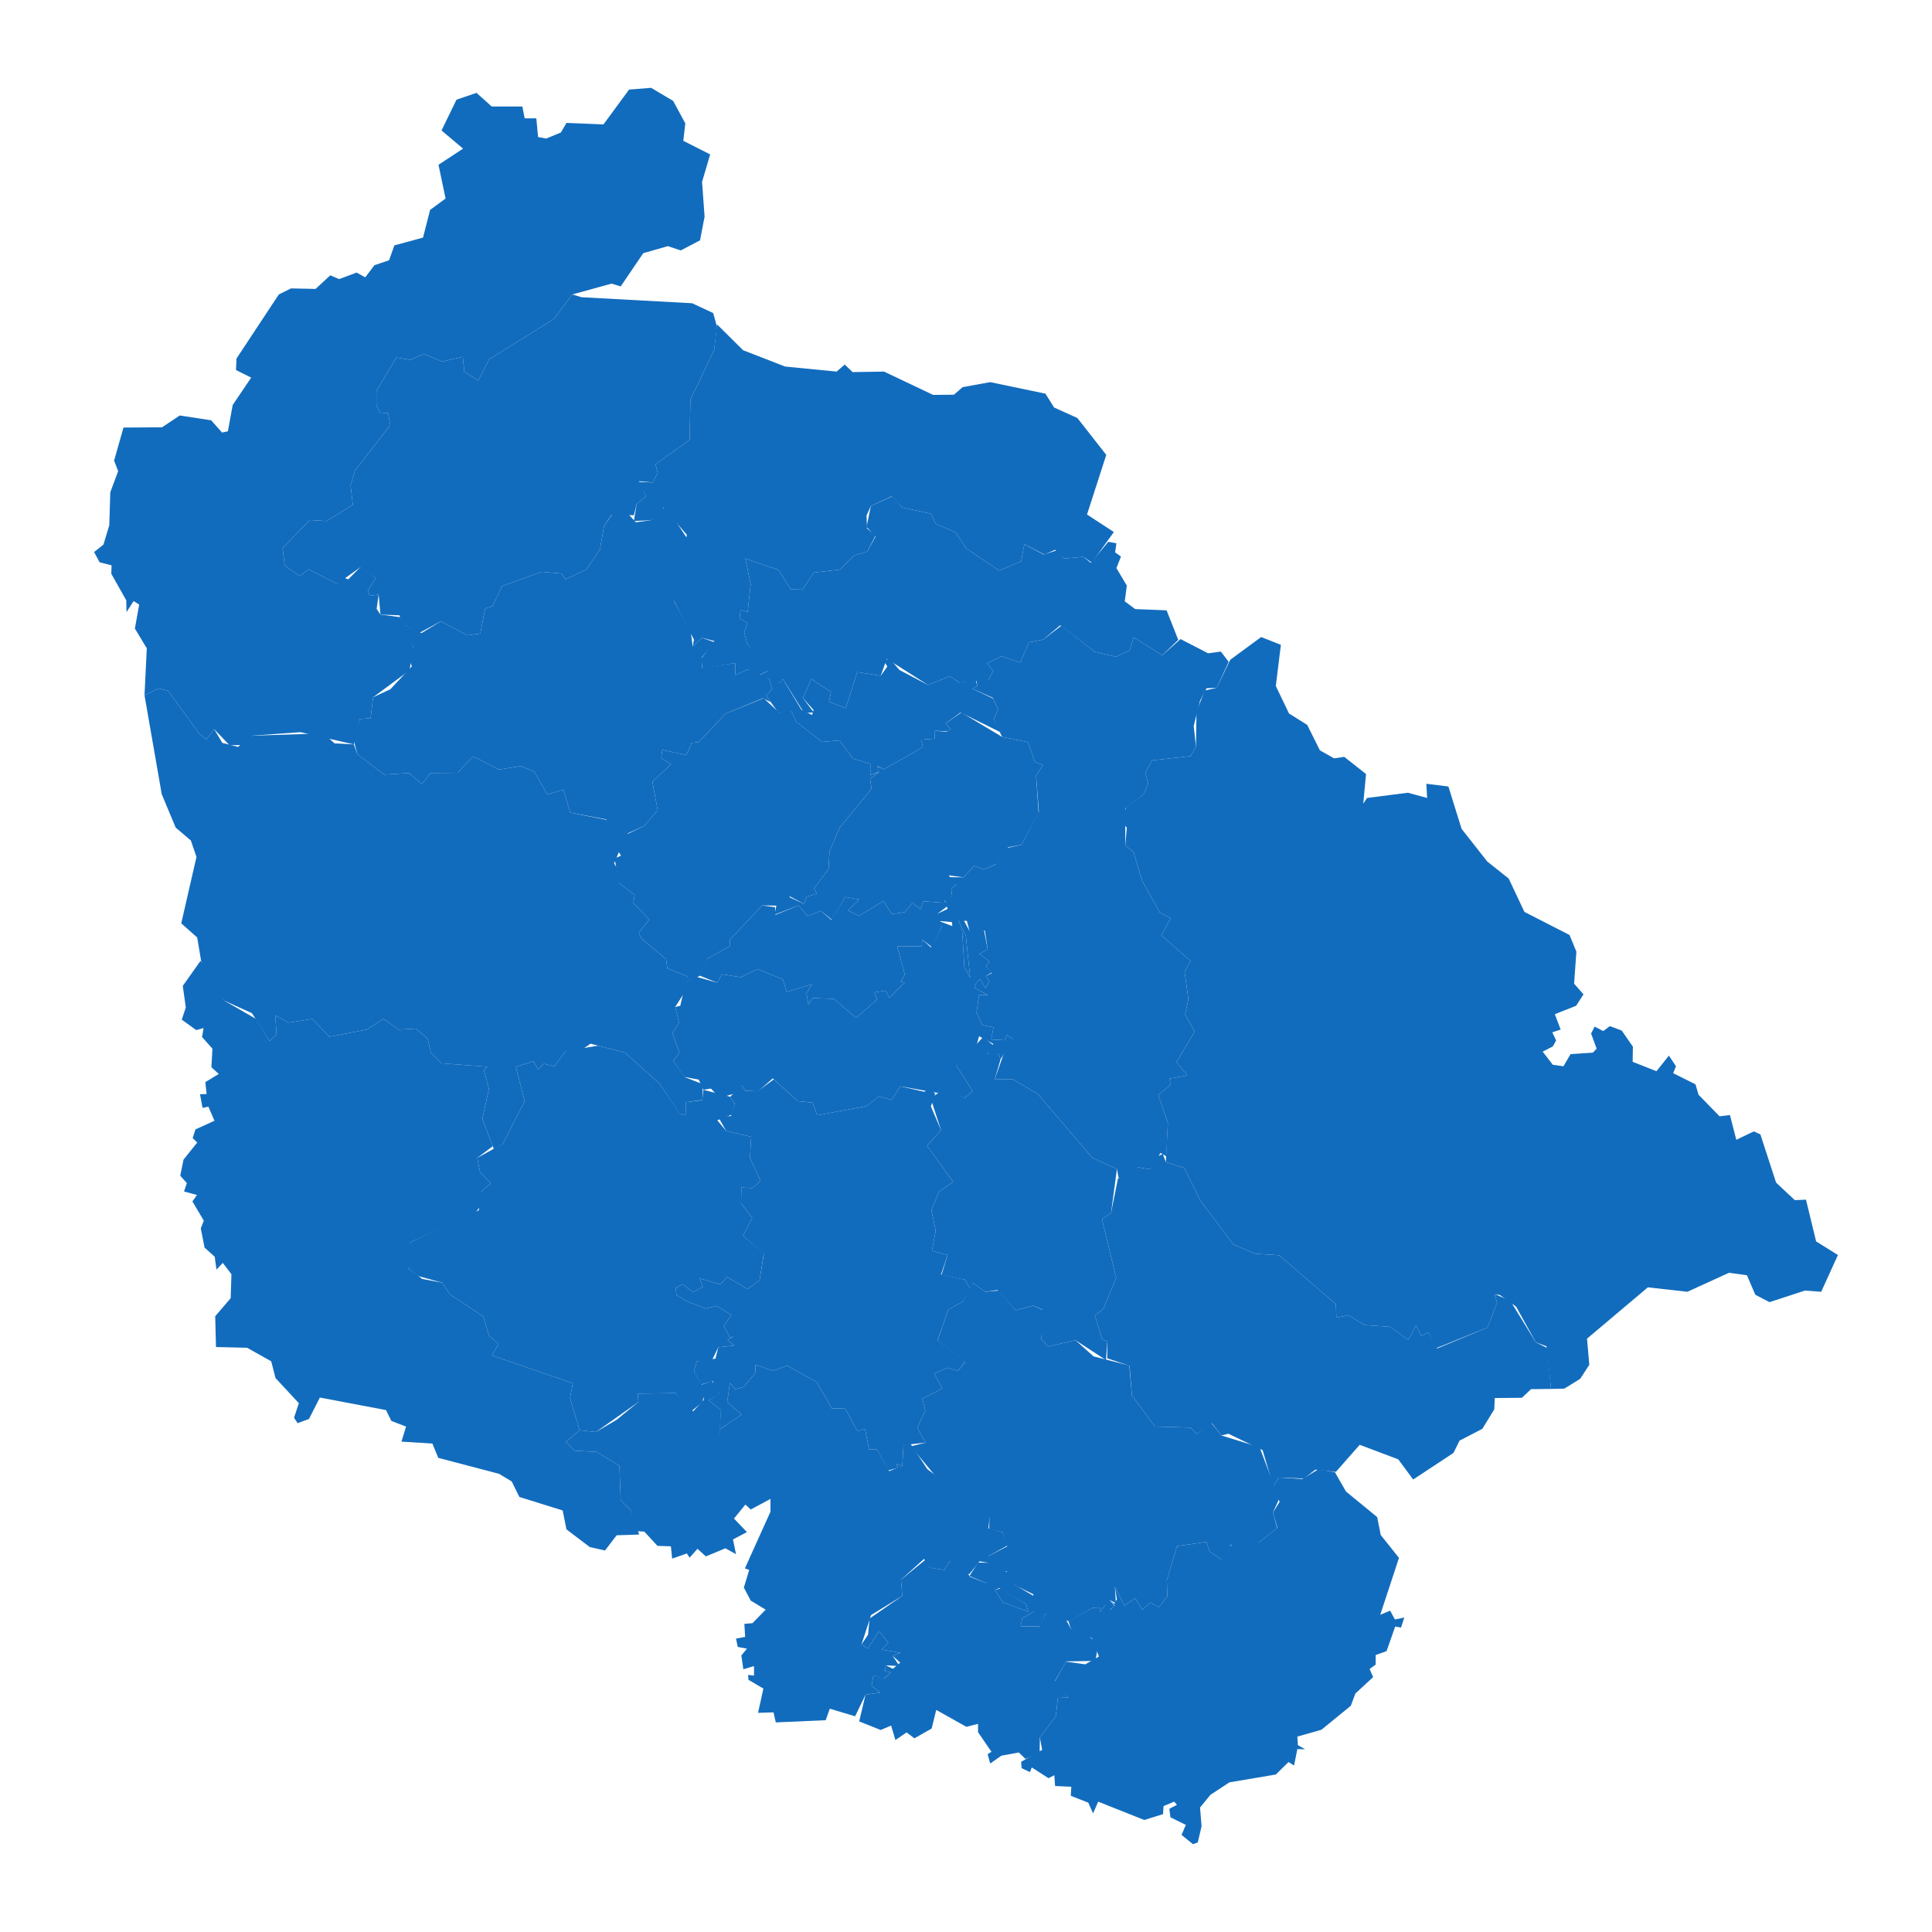 <svg xmlns="http://www.w3.org/2000/svg"  xmlns:xlink="http://www.w3.org/1999/xlink"  id="map" width="633" height="633"><defs><filter id="sofGlow" height="300%" width="300%" x="-75%" y="-75%"><feMorphology operator="dilate" radius="4" in="SourceAlpha" result="thicken"></feMorphology><feGaussianBlur in="thicken" stdDeviation="10" result="blurred"></feGaussianBlur><feFlood flood-color="rgb(0,186,255)" result="glowColor"></feFlood><feComposite in="glowColor" in2="blurred" operator="in" result="softGlow_colored"></feComposite><feMerge><feMergeNode in="softGlow_colored"></feMergeNode><feMergeNode in="SourceGraphic"></feMergeNode></feMerge></filter></defs><path d="M234.006,114.587L226.201,130.958L225.952,144.109L214.743,152.159L215.49,154.869L213.912,158.071L209.345,157.66L211.67,162.585L208.598,165.129L207.685,168.822L200.378,168.657L197.887,172.431L196.558,180.058L192.158,186.534L185.266,189.812L184.02,187.927L177.544,187.353L164.507,192.024L161.352,198.577L158.944,199.396L157.367,207.584L153.132,208.157L144.413,203.572L137.439,207.338L131.709,204.309L130.879,201.607L124.651,201.362L124.07,194.809L121.164,195.219L120.5,193.417L123.157,189.402L117.926,185.96L110.453,191.287L101.153,186.534L98.164,188.746L93.265,185.304L92.601,179.566L101.485,170.38L106.965,170.708L115.601,165.375L114.853,158.891L116.348,154.13L127.89,139.26L127.142,135.397L124.402,135.151L123.323,132.602L123.323,128.08L129.883,117.138L134.449,117.879L138.85,115.904L144.829,118.455L151.637,116.891L152.135,121.746L156.702,124.707L160.273,117.714L181.446,104.543L187.508,96.47L190.497,97.377L226.782,99.354L233.674,102.566L234.92,107.096Z" class="sc-kAyceB dIJauC Kupwara mapstate" fill="rgb(18, 108, 189)" stroke-width="0.9px" data-darkreader-inline-fill="" style="--darkreader-inline-fill: #0e5697;"></path><path d="M354.903,182.435L348.509,183.009L345.686,180.14L342.199,181.697L335.639,178.336L334.56,183.911L327.336,186.943L316.542,179.648L313.054,174.4L306.578,171.611L305,168.329L295.617,166.278L292.213,162.585L285.321,165.786L283.909,168.904L284.075,173.169L286.899,175.384L284.159,180.714L279.841,181.943L275.191,186.616L266.638,187.599L262.902,193.171L259.082,193.089L255.014,186.698L244.219,183.009L245.963,191.45L244.967,200.461L242.642,199.888L242.31,202.59L244.967,204.227L243.804,207.093L244.801,210.94L252.274,219.449L247.956,221.576L245.133,219.286L240.898,221.167L240.898,217.24L230.27,218.958L229.689,215.85L234.089,210.039L230.021,208.975L226.949,211.84L227.364,209.548L220.721,196.612L225.039,175.22L217.317,166.278L213.165,170.462L207.685,170.708L208.598,165.129L211.67,162.585L209.179,157.906L213.912,158.071L215.49,154.869L214.743,152.159L225.952,144.109L226.201,130.958L234.006,114.587L234.92,106.272L243.472,114.752L257.256,120.101L274.111,121.746L276.769,119.442L279.343,121.911L289.639,121.746L305.747,129.395L312.556,129.313L315.379,126.846L324.43,125.201L342.531,128.984L345.354,133.507L352.993,136.959L362.459,149.038L356.148,168.575L364.95,174.318L357.726,184.321Z" class="sc-kAyceB dIJauC Bandipora mapstate" fill="rgb(18, 108, 189)" stroke-width="0.9px" data-darkreader-inline-fill="" style="--darkreader-inline-fill: #0e5697;"></path><path d="M226.949,211.84L230.021,208.975L234.172,210.449L229.938,215.359L230.104,218.795L240.898,217.24L240.898,221.167L245.133,219.286L252.025,222.394L252.938,225.828L251.028,227.954L252.523,230.08L249.949,228.772L237.66,233.84L228.941,243.155L226.616,243.4L224.873,247.402L216.985,245.687L216.652,248.382L219.891,250.342L213.746,256.139L215.49,265.442L211.089,270.581L205.692,273.027L205.277,275.636L202.786,276.207L198.634,268.46L186.843,266.257L184.602,258.75L179.287,260.301L175.053,252.792L170.569,250.995L163.511,252.138L155.042,247.811L149.894,253.2L141.092,253.281L138.269,256.873L133.951,253.281L125.897,253.771L117.095,247.157L115.85,242.42L117.926,235.556L121.413,235.311L122.243,228.445L127.89,225.828L134.948,218.304L133.951,215.931L135.363,211.922L131.709,204.309L138.103,207.42L144.413,203.572L153.132,208.157L157.367,207.584L158.944,199.396L161.352,198.577L164.507,192.024L177.544,187.353L184.02,187.927L185.266,189.812L192.158,186.534L196.558,180.058L197.887,172.431L200.627,168.411L205.526,168.083L208.349,171.119L213.165,170.462L216.32,166.114L219.392,167.181L221.219,170.462L225.62,177.188L220.887,197.021L226.367,207.175Z" class="sc-kAyceB dIJauC Baramulla mapstate" fill="rgb(18, 108, 189)" stroke-width="0.9px" data-darkreader-inline-fill="" style="--darkreader-inline-fill: #0e5697;"></path><path d="M295.617,166.278L305,168.329L306.578,171.611L313.054,174.4L316.542,179.648L327.336,186.943L334.56,183.911L335.639,178.336L341.95,181.697L346.267,180.304L348.509,183.009L354.903,182.435L357.394,184.403L363.123,177.516L365.78,178.008L365.365,180.96L367.275,182.353L365.78,186.124L369.185,191.86L368.52,197.021L371.925,199.56L382.221,199.969L386.04,209.63L380.809,214.704L371.427,208.812L370.098,213.067L365.614,215.195L358.722,213.558L347.347,204.882L341.784,209.548L337.134,210.449L334.311,217.077L328.166,215.031L323.35,217.322L325.426,219.776L323.848,222.803L314.383,223.62L311.144,221.576L304.087,224.438L290.552,215.85L288.559,221.412L280.837,220.185L277.101,232.042L271.62,229.916L272.285,226.728L265.808,222.476L263.068,228.69L266.638,233.431L263.483,233.595L256.508,222.476L255.595,223.866L253.934,222.394L244.801,210.94L243.804,207.093L244.967,204.227L242.31,202.59L242.642,199.888L244.967,200.461L245.963,191.45L244.219,183.009L255.014,186.698L259.082,193.089L262.902,193.171L266.638,187.599L275.191,186.616L279.841,181.943L284.159,180.714L286.899,175.712L283.909,172.677L285.321,165.786L292.379,162.585Z" class="sc-kAyceB dIJauC Ganderbal mapstate" fill="rgb(18, 108, 189)" stroke-width="0.9px" data-darkreader-inline-fill="" style="--darkreader-inline-fill: #0e5697;"></path><path d="M358.722,213.558L365.614,215.195L370.098,213.067L371.427,208.812L380.809,214.704L386.788,209.385L395.838,214.049L399.99,213.477L402.564,216.831L398.662,225.338L395.34,225.501L393.181,229.589L391.105,237.844L391.853,244.625L390.109,247.729L377.488,249.117L375.246,253.118L376.159,256.71L374.665,260.301L368.686,264.789L368.686,277.022L371.344,279.061L374.25,288.677L379.979,298.94L383.549,300.894L380.477,306.429L390.109,314.892L388.116,318.308L389.362,327.415L388.282,332.373L391.438,337.98L385.459,347.97L389.03,352.354L383.217,353.409L383.466,355.439L379.481,358.766L382.636,367.852L382.138,378.879L380.228,377.744L376.824,383.093L372.921,382.445L368.936,385.686L366.528,386.01L365.946,383.012L357.892,379.365L340.04,358.441L331.737,353.572L325.924,353.572L330.574,340.417L331.903,340.417L329.827,339.117L329.246,340.823L324.762,340.58L325.509,336.599L321.856,335.868L319.946,331.723L320.776,326.033L323.682,326.033L319.282,323.675L319.78,322.212L321.108,320.748L322.852,323.675L324.181,321.643L323.018,319.854L325.011,318.796L323.018,316.681L324.181,314.973L320.859,312.532L323.599,311.068L322.686,304.883L317.621,304.964L316.791,301.708L314.051,301.708L316.458,306.755L317.87,320.341L315.96,316.763L315.213,304.639L312.058,303.906L311.892,302.115L307.076,301.708L307.159,299.347L310.48,297.8L309.567,294.787L311.975,293.646L311.643,291.203L313.386,289.818L309.982,287.373L315.711,287.455L319.116,283.707L322.52,284.847L326.173,283.218L329.91,277.838L334.726,276.778L340.372,265.849L339.459,254.098L341.701,250.669L339.044,249.607L336.802,243.155L328.332,241.44L325.592,235.72L327.004,232.451L325.26,228.608L318.617,225.665L320.195,224.765L319.863,222.312L323.848,222.803L325.426,219.776L323.35,217.322L328.166,215.031L334.311,217.077L337.134,210.449L341.784,209.548L347.679,205.046Z" class="sc-kAyceB dIJauC Anantnag mapstate" fill="rgb(18, 108, 189)" stroke-width="0.9px" data-darkreader-inline-fill="" style="--darkreader-inline-fill: #0e5697;"></path><path d="M508.182,455.066L506.688,441.099L503.2,439.806L496.724,428.09L491.41,424.291L489.666,424.048L490.496,426.797L487.341,434.959L470.485,441.745L467.911,436.494L465.669,437.787L463.926,434.232L461.435,438.999L455.456,434.717L447.07,434.151L441.839,430.919L437.853,431.727L437.687,427.282L419.088,411.27L411.366,410.785L404.059,407.71L393.347,393.462L388.033,382.688L381.972,380.743L382.636,367.852L379.481,358.766L383.466,355.439L383.217,353.409L389.03,352.354L385.459,347.97L391.438,337.98L388.282,332.373L389.362,327.415L388.116,318.308L390.109,314.892L380.477,306.429L383.549,300.894L379.979,298.94L374.25,288.677L371.344,279.061L368.686,277.022L369.185,271.151L367.939,269.847L368.853,264.463L374.665,260.301L376.159,256.71L375.246,253.118L377.488,249.117L390.109,247.729L391.853,244.625L392.019,233.104L394.759,226.237L398.662,225.338L403.062,216.177L413.192,208.73L419.669,211.267L418.008,224.765L422.326,233.758L428.304,237.518L432.456,245.851L437.106,248.464L440.427,247.974L447.568,253.608L446.655,263.32L447.9,261.444L461.269,259.73L467.579,261.444L467.33,256.792L474.554,257.689L478.872,271.559L487.258,282.24L494.316,287.862L499.464,298.777L514.244,306.348L516.486,311.8L515.739,322.293L518.811,325.789L516.403,329.529L509.428,332.292L511.338,337.33L508.598,338.224L509.843,340.905L508.764,342.854L505.442,344.56L508.764,348.863L512.251,349.35L514.576,345.372L521.883,344.884L523.129,343.585L521.302,338.63L522.464,336.355L525.287,337.818L527.446,336.193L531.349,337.655L535.002,342.935L534.919,347.889L542.724,350.974L546.793,345.859L549.118,349.35L548.205,351.624L555.512,355.276L556.508,358.685L563.4,365.743L566.804,365.338L568.88,373.447L574.609,370.69L576.768,371.663L581.916,387.468L588.061,393.219L591.714,393.057L595.035,406.739L602.176,411.189L596.696,423.24L591.382,422.836L579.757,426.635L575.107,424.21L572.367,417.822L566.472,417.013L552.854,423.24L539.901,421.785L519.973,438.595L520.721,447.155L517.731,451.757L512.5,454.985Z" class="sc-kAyceB dIJauC Kishtwar mapstate" fill="rgb(18, 108, 189)" stroke-width="0.9px" data-darkreader-inline-fill="" style="--darkreader-inline-fill: #0e5697;"></path><path d="M304.087,224.438L311.144,221.576L314.383,223.62L319.697,222.884L320.195,224.765L318.617,225.665L325.343,228.854L327.004,232.451L325.592,235.72L327.917,239.969L314.715,233.431L309.816,237.027L311.393,238.825L310.397,239.642L306.328,239.397L306.245,242.011L301.762,242.338L302.343,244.544L300.599,245.851L289.556,252.057L287.397,250.995L287.978,252.873L285.155,253.935L285.155,250.26L279.509,248.546L275.025,242.583L269.379,243.073L260.909,236.537L259.249,232.941L258.003,234.412L254.848,233.268L251.028,227.954L252.938,225.828L252.025,222.394L248.454,221.412L252.274,219.449L255.512,223.866L256.508,222.476L262.57,232.532L266.057,234.249L266.555,232.614L263.068,228.69L265.808,222.476L272.285,226.728L271.62,229.916L277.101,232.042L280.837,220.185L288.559,221.412L290.718,218.386L289.473,216.34L291.548,215.85L294.704,219.531Z" class="sc-kAyceB dIJauC Srinagar mapstate" fill="rgb(18, 108, 189)" stroke-width="0.9px" data-darkreader-inline-fill="" style="--darkreader-inline-fill: #0e5697;"></path><path d="M259.249,232.941L260.909,236.537L269.379,243.073L275.025,242.583L279.509,248.546L285.155,250.26L285.155,253.935L287.729,253.037L285.072,255.241L285.57,258.424L275.108,271.151L271.787,278.979L271.454,284.766L266.722,291.04L267.635,292.832L264.231,293.809L263.483,296.171L258.833,293.728L255.512,296.741L249.7,296.66L239.154,307.894L239.071,310.01L231.598,314.241L229.19,319.772L224.624,321.968L225.205,319.935L218.645,317.251L218.23,314.241L209.927,307.325L209.345,305.453L212.75,301.301L207.519,295.845L207.934,293.239L202.786,289.247L201.374,281.261L203.45,280.365L202.454,278.653L205.36,273.353L211.089,270.581L215.49,265.442L213.746,256.139L219.891,250.342L216.652,248.382L216.985,245.687L224.873,247.402L226.616,243.4L228.941,243.155L237.66,233.84L250.198,228.772L255.346,233.513Z" class="sc-kAyceB dIJauC Budgam mapstate" fill="rgb(18, 108, 189)" stroke-width="0.9px" data-darkreader-inline-fill="" style="--darkreader-inline-fill: #0e5697;"></path><path d="M328.332,241.44L336.802,243.155L339.044,249.607L341.701,250.669L339.459,254.098L340.289,266.257L334.726,276.778L330.325,277.593L326.422,283.055L322.52,284.847L319.116,283.707L315.711,287.455L310.812,286.803L313.386,289.818L311.643,291.203L311.975,293.646L308.57,295.764L302.426,295.275L301.679,297.963L298.938,295.845L296.447,298.858L292.13,299.51L289.473,295.194L281.418,300.08L277.848,298.288L281.501,294.705L276.935,293.891L272.534,301.301L268.963,298.451L264.646,300.161L261.656,296.66L253.768,299.673L254.433,296.415L258.501,293.891L263.483,296.171L264.231,293.809L267.635,292.832L266.722,291.04L271.454,284.766L271.787,278.979L275.108,271.151L285.57,258.424L285.072,255.241L287.978,252.873L287.314,251.077L289.556,252.057L300.599,245.851L302.343,244.544L301.762,242.338L306.245,242.011L306.328,239.397L310.148,239.806L311.393,238.825L309.816,237.027L314.964,233.431Z" class="sc-kAyceB dIJauC Pulwama mapstate" fill="rgb(18, 108, 189)" stroke-width="0.9px" data-darkreader-inline-fill="" style="--darkreader-inline-fill: #0e5697;"></path><path d="M70.182,238.907L72.839,243.4L77.987,244.707L82.637,241.031L105.969,240.296L109.622,243.563L115.933,243.89L117.095,247.157L125.897,253.771L133.951,253.281L138.269,256.873L141.092,253.281L149.894,253.2L155.042,247.811L163.511,252.138L170.569,250.995L175.053,252.792L179.287,260.301L184.602,258.75L186.843,266.257L198.8,268.623L204.031,276.207L201.208,282.892L203.284,286.233L202.786,289.247L207.934,293.239L207.519,295.845L212.75,301.301L209.345,305.453L209.927,307.325L218.23,314.241L218.645,317.251L225.205,319.935L225.122,323.838L221.219,329.935L222.465,335.055L220.306,338.468L222.631,344.966L220.555,347.564L224.374,352.922L230.187,355.195L230.187,360.389L224.707,361.119L224.624,365.419L222.631,364.851L216.154,355.114L204.779,344.884L193.486,341.961L189.667,344.56L185.349,344.316L181.612,349.35L178.125,348.539L176.298,350.406L174.804,347.727L168.991,349.513L171.897,360.794L164.757,374.745L161.85,376.609L158.031,366.635L160.19,356.818L158.529,350.487L159.692,349.513L144.579,348.376L141.175,344.884L140.096,340.255L136.193,337.005L130.63,337.33L125.648,333.836L120.168,337.33L107.962,339.686L102.315,333.836L94.51,335.055L90.193,332.699L90.608,338.955L88.366,341.067L82.554,331.967L73.42,327.822L69.932,323.188L66.362,317.658L64.618,307.162L59.387,302.522L64.369,280.772L62.542,275.392L57.56,271.151L52.994,260.219L47.347,227.791L51.831,225.583L55.069,226.319L65.366,240.459L67.608,242.256Z" class="sc-kAyceB dIJauC Punch mapstate" fill="rgb(18, 108, 189)" stroke-width="0.9px" data-darkreader-inline-fill="" style="--darkreader-inline-fill: #0e5697;"></path><path d="M276.935,293.891L281.501,294.705L277.848,298.288L281.418,300.08L289.473,295.194L292.13,299.51L296.447,298.858L298.938,295.845L301.679,297.963L302.426,295.275L308.57,295.764L308.736,294.216L310.646,296.741L307.159,299.347L308.57,303.662L305.249,310.254L302.177,307.813L302.011,310.01L293.956,310.091L296.447,319.284L295.119,321.643L296.447,321.887L291.382,326.928L290.22,324.57L286.483,325.139L287.397,327.415L280.505,333.511L273.198,327.253L266.306,327.009L264.895,329.204L264.231,325.383L266.057,322.456L257.754,324.976L256.508,320.911L248.288,317.495L242.725,320.179L236.497,319.203L235.003,321.968L229.107,319.61L231.432,314.322L239.071,310.01L239.154,307.894L249.7,296.66L253.934,297.23L254.017,299.754L261.656,296.66L264.646,300.161L268.963,298.451L272.368,301.382Z" class="sc-kAyceB dIJauC Shopiyan mapstate" fill="rgb(18, 108, 189)" stroke-width="0.9px" data-darkreader-inline-fill="" style="--darkreader-inline-fill: #0e5697;"></path><path d="M317.621,304.964L322.188,303.662L323.599,311.068L320.859,312.532L324.181,314.973L323.018,316.681L325.011,318.552L323.018,319.854L324.181,321.643L322.852,323.675L321.108,320.748L319.78,322.212L319.282,323.675L323.682,326.033L320.776,326.033L319.946,331.723L321.856,335.868L325.509,336.599L324.762,340.58L329.246,340.823L329.827,339.117L331.903,340.417L327.834,347.077L327.17,345.29L324.015,345.778L323.184,343.91L325.509,342.042L320.776,339.524L319.531,344.072L313.386,349.269L318.7,357.468L316.126,359.659L295.036,355.926L292.047,360.389L288.061,359.172L283.826,362.417L267.718,365.419L266.306,361.281L261.407,360.794L253.187,353.328L248.371,357.549L244.219,357.386L243.057,355.601L241.396,358.117L235.75,359.659L232.927,356.656L230.436,357.062L228.941,353.734L224.208,352.841L220.555,347.564L222.631,344.966L220.306,338.468L222.465,335.055L221.219,329.935L222.88,329.529L224.624,321.968L228.111,320.016L235.003,321.968L236.497,319.203L242.725,320.179L248.288,317.495L256.508,320.911L257.754,324.976L266.057,322.456L264.231,325.383L264.895,329.204L266.306,327.009L273.198,327.253L280.505,333.511L287.397,327.415L286.483,325.139L290.22,324.57L291.382,326.928L296.447,321.887L295.119,321.643L296.447,319.284L293.956,310.091L302.011,310.01L302.177,307.813L305,310.417L308.57,303.662L307.491,301.708L315.213,304.639L315.96,316.763L317.87,320.341L316.458,306.755L314.051,301.708L315.545,301.138Z" class="sc-kAyceB dIJauC Kulgam mapstate" fill="rgb(18, 108, 189)" stroke-width="0.9px" data-darkreader-inline-fill="" style="--darkreader-inline-fill: #0e5697;"></path><path d="M204.779,344.884L216.154,355.114L222.714,364.851L224.624,365.419L224.707,361.119L230.104,360.47L230.436,357.062L239.237,359.334L240.732,361.606L239.819,365.175L235.003,367.041L237.909,370.528L246.129,372.474L245.714,379.365L249.201,386.901L246.544,389.25L242.891,389.088L242.808,394.272L246.461,398.968L243.472,404.878L250.281,410.623L248.869,419.44L244.967,422.351L238.241,418.388L235.999,420.814L229.273,418.874L230.27,421.623L226.949,423.402L223.71,420.733L221.385,421.946L221.634,424.291L225.371,426.474L231.183,428.737L234.754,427.848L239.653,430.838L237.162,434.394L239.154,438.352L240.4,437.787L238.407,439.079L240.566,440.856L235.335,441.422L233.176,445.863L228.277,446.025L227.364,449.335L231.017,455.469L230.104,459.423L226.284,462.57L221.302,456.438L208.93,456.599L209.179,459.343L195.23,469.183L189.916,468.619L186.76,458.132L187.674,453.21L161.186,444.087L163.345,440.372L160.19,437.625L158.363,431.323L147.569,424.21L144.829,420.248L136.94,418.065L133.785,415.558L133.204,411.432L134.449,406.982L156.868,396.539L157.865,390.223L160.854,387.711L157.284,384.065L156.37,379.365L164.757,374.745L171.897,360.794L168.991,349.513L174.804,347.727L176.298,350.406L178.125,348.539L181.612,349.35L185.349,344.316L195.977,342.61Z" class="sc-kAyceB dIJauC Rajouri mapstate" fill="rgb(18, 108, 189)" stroke-width="0.9px" data-darkreader-inline-fill="" style="--darkreader-inline-fill: #0e5697;"></path><path d="M327.17,345.29L327.834,347.077L325.924,353.572L331.737,353.572L340.04,358.441L357.892,379.365L365.946,383.012L364.037,397.349L361.047,399.454L365.697,418.631L361.463,428.899L358.722,431L361.047,438.675L362.791,439.564L362.376,445.621L352.329,439.079L343.444,441.179L341.202,438.837L341.452,429.06L338.545,427.767L332.733,429.303L326.838,422.674L322.769,423.24L318.617,420.248L317.87,422.189L316.126,419.278L308.487,417.741L310.48,411.189L305.332,409.814L306.578,403.259L305.166,396.459L307.657,390.466L312.307,387.225L303.754,375.393L308.321,370.285L304.917,359.821L308.072,357.63L316.126,359.659L318.7,357.468L313.386,349.269L322.105,339.767L325.675,342.692L323.516,345.209Z" class="sc-kAyceB dIJauC Ramban mapstate" fill="rgb(18, 108, 189)" stroke-width="0.9px" data-darkreader-inline-fill="" style="--darkreader-inline-fill: #0e5697;"></path><path d="M261.407,360.794L266.306,361.281L267.718,365.419L283.826,362.417L288.061,359.172L292.047,360.389L295.036,355.926L302.841,357.711L304.502,356.413L306.411,358.36L305,362.498L308.321,370.285L303.754,375.393L312.307,387.225L307.657,390.466L305.166,396.459L306.578,403.259L305.332,409.814L310.48,411.189L308.321,417.58L316.126,419.278L317.87,422.189L315.296,426.554L310.729,429.06L307.159,439.16L316.292,446.025L313.884,449.174L310.397,448.124L306.079,450.062L308.736,454.905L302.177,458.294L303.173,462.086L300.516,467.893L303.339,472.651L296.032,473.457L295.617,480.469L293.624,479.502L294.123,480.953L291.05,481.759L287.314,474.827L284.74,474.908L283.411,468.135L280.92,468.942L276.935,461.521L272.534,461.44L267.552,452.806L257.837,447.397L253.353,449.174L247.541,447.155L247.458,449.9L243.638,454.42L240.898,455.147L239.154,453.129L238.241,459.343L242.974,463.457L235.916,468.296L235.584,470.312L236.248,462.005L232.18,458.778L235.833,456.519L233.591,455.147L233.591,452.483L229.772,453.613L227.364,449.335L228.277,446.025L234.422,445.137L235.335,441.422L240.566,440.856L238.407,439.079L240.4,437.787L239.154,438.352L237.162,434.394L239.653,430.838L234.754,427.848L231.183,428.737L225.371,426.474L221.634,424.291L221.385,421.946L223.71,420.733L226.949,423.402L230.27,421.623L229.273,418.874L235.999,420.814L238.241,418.388L244.967,422.351L248.869,419.44L250.281,410.785L243.472,404.878L246.461,398.968L242.808,394.272L242.891,389.088L246.544,389.25L249.201,386.901L245.714,379.365L246.129,372.474L237.909,370.528L235.252,365.824L239.487,365.662L240.732,361.606L239.237,359.334L243.057,355.601L244.219,357.386L248.205,357.549L253.519,353.653Z" class="sc-kAyceB dIJauC Reasi mapstate" fill="rgb(18, 108, 189)" stroke-width="0.9px" data-darkreader-inline-fill="" style="--darkreader-inline-fill: #0e5697;"></path><path d="M381.972,380.743L388.033,382.688L393.347,393.462L404.059,407.71L411.366,410.785L419.088,411.27L437.687,427.282L437.853,431.727L441.839,430.919L447.07,434.151L455.456,434.717L461.435,438.999L463.926,434.232L465.669,437.787L467.911,436.494L470.817,441.826L487.341,434.959L490.496,426.797L489.666,423.968L494.814,426.15L503.2,439.806L506.937,441.664L508.182,455.066L501.623,455.147L498.634,457.971L489.749,458.052L489.583,461.763L485.68,468.135L478.207,472.006L476.215,476.037L463.012,484.74L458.113,478.132L445.492,473.376L437.687,482.242L430.961,481.517L427.225,484.418L419.005,484.096L417.178,486.996L413.691,475.15L402.481,469.748L400.156,470.312L397.084,466.28L392.102,469.829L390.026,467.732L378.401,467.409L370.845,457.164L370.098,447.478L362.791,445.056L362.791,439.564L361.047,438.675L358.722,431L361.463,428.899L365.697,418.631L361.047,399.454L364.037,397.349L366.278,386.172L372.921,382.445L376.824,383.093L378.318,379.284L380.975,378.068Z" class="sc-kAyceB dIJauC Doda mapstate" fill="rgb(18, 108, 189)" stroke-width="0.9px" data-darkreader-inline-fill="" style="--darkreader-inline-fill: #0e5697;"></path><path d="M189.916,468.619L195.23,469.183L201.955,465.232L209.179,459.343L208.93,456.599L221.302,456.438L227.115,462.408L230.602,458.617L229.855,453.694L233.259,452.483L235.833,456.68L232.18,458.778L236.248,462.005L235.75,470.312L235.916,468.296L242.974,463.457L238.241,459.343L239.154,453.129L240.898,455.147L243.638,454.42L247.458,449.9L247.541,447.155L253.353,449.174L257.837,447.397L267.552,452.806L272.534,461.44L276.935,461.521L280.92,468.942L283.411,468.135L284.74,474.908L287.314,474.827L291.299,482.001L294.123,480.872L293.624,479.502L295.617,480.469L296.032,473.457L297.859,472.328L303.837,481.356L320.693,494.003L324.181,497.466L323.848,500.766L328.498,502.054L330.159,506.32L323.848,509.86L323.848,512.032L320.942,511.55L317.538,515.813L311.227,511.469L309.401,514.365L304.502,513.641L302.758,510.745L295.202,517.582L295.617,522.889L285.404,529.159L282.249,538.801L284.325,540.166L287.978,534.463L291.05,538.238L288.891,540.487L295.036,541.532L292.462,542.495L294.704,545.868L290.22,545.627L289.971,547.554L291.964,547.955L289.473,550.043L286.151,548.919L285.57,552.371L288.393,554.538L283.577,555.26L280.173,562.321L271.87,559.834L270.541,563.604L254.183,564.326L253.436,561.037L248.371,561.198L250.115,553.253L245.216,550.364L245.133,548.758L247.043,548.999L247.043,545.868L243.555,546.912L242.891,542.415L244.718,540.166L241.728,539.604L241.147,536.873L244.136,536.31L243.887,532.052L246.544,531.811L250.862,527.391L245.963,524.417L243.721,520.155L245.465,514.365L244.053,513.882L252.44,495.292L252.44,491.104L245.963,494.567L244.219,492.956L240.483,497.546L244.718,501.974L240.151,504.388L241.147,509.216L237.66,507.285L231.266,509.94L228.526,507.446L225.952,510.343L225.039,508.975L220.223,510.665L219.808,506.642L215.407,506.481L211.089,501.813L208.349,501.652L206.771,494.97L203.367,491.587L202.952,480.228L195.479,475.714L188.255,475.311L185.349,472.409Z" class="sc-kAyceB dIJauC Jammu mapstate" fill="rgb(18, 108, 189)" stroke-width="0.9px" data-darkreader-inline-fill="" style="--darkreader-inline-fill: #0e5697;"></path><path d="M340.704,569.299L345.935,562.24L346.6,556.303L350.087,556.143L345.437,551.167L349.257,544.423L355.567,545.306L360.051,542.736L357.726,536.632L350.834,533.579L350.087,531.248L357.975,526.748L360.383,526.667L360.3,528.195L362.21,525.783L363.704,527.471L365.282,526.024L363.538,524.256L365.116,525.462L365.946,524.015L365.282,519.914L368.437,526.105L371.925,523.613L374.25,527.391L376.907,525.06L379.73,526.587L382.47,523.05L382.304,517.743L385.625,506.561L395.257,505.193L396.337,508.331L400.239,510.986L400.903,507.688L405.968,504.791L412.694,505.193L418.506,500.605L417.095,495.533L419.254,492.07L417.178,486.996L419.005,484.096L426.727,484.579L431.875,481.437L437.355,482.323L441.009,488.688L451.222,497.063L452.384,502.939L458.362,510.423L452.218,529.079L455.456,527.712L457.034,530.606L460.106,529.963L459.027,533.257L457.117,532.936L454.294,540.969L450.723,542.254L450.723,545.386L448.731,546.831L449.893,549.481L444.081,554.859L442.586,558.871L432.954,566.732L425.066,568.978L425.232,571.784L427.64,573.147L425.066,573.067L423.987,578.438L422.16,577.316L418.008,581.403L402.813,583.967L396.586,588.053L393.181,592.218L393.68,598.384L392.434,603.667L390.856,604.227L387.12,601.186L388.531,597.903L383.466,595.421L383.134,592.619L385.625,591.337L384.712,590.296L381.224,591.738L381.058,594.38L374.914,596.302L359.802,590.296L358.141,594.14L356.564,590.616L350.834,588.374L351,585.409L345.686,585.169L345.437,581.643L343.527,582.605L338.047,579.079L337.466,580.602L334.726,579.319L334.56,577.236L341.452,573.308Z" class="sc-kAyceB dIJauC Kathua mapstate" fill="rgb(18, 108, 189)" stroke-width="0.9px" data-darkreader-inline-fill="" style="--darkreader-inline-fill: #0e5697;"></path><path d="M336.22,525.622L336.885,528.034L328.498,524.979L326.007,520.959L327.917,520.397ZM322.769,423.24L327.17,422.836L332.733,429.303L338.545,427.767L341.784,429.303L341.202,438.837L343.444,441.179L352.329,439.079L358.307,444.41L370.015,447.397L370.845,457.164L378.401,467.409L390.026,467.732L392.102,469.829L396.835,466.119L400.156,470.312L412.694,474.182L419.088,491.104L417.095,495.533L418.423,500.686L412.694,505.193L403.228,506.159L400.239,510.986L396.337,508.331L395.257,505.193L385.625,506.561L382.304,517.743L382.47,523.05L379.73,526.587L376.907,525.06L374.25,527.391L371.925,523.613L368.437,526.105L365.282,519.914L365.614,525.22L363.538,524.256L365.199,526.185L362.874,528.034L362.21,525.783L360.3,528.195L360.383,526.667L357.975,526.748L350.336,531.248L342.531,528.677L340.87,532.936L334.394,532.856L334.975,530.123L338.794,528.034L338.545,522.326L332.733,519.512L329.827,514.767L322.935,518.628L317.621,516.376L320.444,511.952L323.848,512.032L323.848,509.86L329.993,506.642L328.498,502.054L324.098,501.008L324.181,497.466L307.823,485.224L298.44,473.86L303.339,472.651L300.516,467.893L303.173,462.086L302.177,458.294L308.736,454.905L306.079,450.062L310.397,448.124L313.884,449.174L316.209,446.186L307.159,439.241L310.729,429.06L315.296,426.554L318.617,420.248Z" class="sc-kAyceB dIJauC Udhampur mapstate" fill="rgb(18, 108, 189)" stroke-width="0.9px" data-darkreader-inline-fill="" style="--darkreader-inline-fill: #0e5697;"></path><path d="M309.401,514.365L311.227,511.469L315.711,513.078L317.787,516.617L322.935,518.628L327.585,514.848L330.989,515.089L332.65,519.351L339.044,523.13L338.794,528.034L334.975,530.123L334.394,532.856L340.621,533.016L342.531,528.677L344.524,528.838L349.091,530.364L350.834,533.579L356.314,535.346L359.802,539.202L358.889,544.182L349.34,544.342L345.603,550.765L350.087,556.143L346.6,556.303L345.935,562.24L340.704,569.299L340.621,574.35L335.971,576.274L333.812,574.189L328.083,575.232L324.43,577.797L323.599,574.751L324.845,573.949L320.444,567.534L320.444,564.807L316.625,565.77L306.744,560.235L305.249,566.331L299.603,569.539L297.029,567.614L293.375,570.1L291.964,565.369L288.559,566.812L281.501,564.005L283.577,555.26L288.393,554.538L285.57,552.371L286.151,548.919L289.639,549.962L291.964,547.955L289.971,547.554L290.22,545.627L292.545,546.751L294.953,544.744L292.462,542.495L295.036,541.532L288.891,540.487L291.05,538.238L287.978,534.463L284.325,540.166L282.249,538.801L284.408,535.587L284.906,530.284L295.617,522.889L295.202,517.582L303.256,510.986L304.585,513.641ZM326.007,520.959L328.498,524.979L336.885,528.034L336.22,525.622L327.419,520.316Z" class="sc-kAyceB dIJauC Samba mapstate" fill="rgb(18, 108, 189)" stroke-width="0.9px" data-darkreader-inline-fill="" style="--darkreader-inline-fill: #0e5697;"></path><path d="M187.508,96.47L181.446,104.543L160.273,117.714L156.702,124.707L152.135,121.746L151.637,116.891L144.829,118.455L138.85,115.904L134.449,117.879L129.883,117.138L123.323,128.08L123.323,132.602L124.402,135.151L127.142,135.397L127.89,139.26L116.348,154.13L114.853,158.891L115.601,165.375L106.965,170.708L101.485,170.38L92.601,179.566L93.265,185.304L98.164,188.746L101.153,186.534L110.453,191.287L111.615,188.91L114.106,189.812L117.926,185.96L119.669,186.78L123.157,189.402L120.5,193.417L121.164,195.219L124.07,194.809L123.406,199.478L124.651,201.362L131.626,202.262L135.363,211.922L134.2,219.613L122.243,228.445L121.413,235.311L117.926,235.556L115.933,243.89L98.413,239.887L82.637,241.031L79.813,244.135L75.164,244.135L70.182,238.907L67.608,242.256L65.366,240.459L55.069,226.319L51.831,225.583L47.347,227.791L48.095,212.413L44.192,205.947L45.604,198.086L43.777,196.939L41.452,200.543L41.369,196.693L36.47,188.009L36.553,185.222L32.65,184.239L30.824,180.878L33.896,178.418L35.806,172.103L36.138,161.272L38.712,154.376L37.383,150.927L40.456,140.082L53.077,140L58.889,136.137L69.185,137.699L72.756,141.726L74.665,141.315L76.243,132.684L82.304,123.72L77.322,121.252L77.488,117.467L91.355,96.47L95.341,94.493L103.395,94.658L108.211,90.207L111.117,91.444L116.846,89.301L119.669,90.867L122.659,86.91L127.475,85.261L129.218,80.396L138.601,77.839L140.926,68.764L145.991,65.049L143.666,53.985L151.72,48.697L144.662,42.747L149.561,32.66L156.121,30.427L161.103,34.893L171.15,34.893L171.897,38.779L175.717,38.779L176.298,44.896L178.955,45.392L183.771,43.409L185.598,40.267L197.721,40.763L206.107,29.352L213.331,28.773L220.555,33.074L224.541,40.433L223.876,46.136L232.678,50.598L230.021,59.601L230.851,70.992L229.356,78.747L223.046,82.045L218.811,80.644L210.757,82.952L203.367,93.834L200.378,92.927Z" class="sc-kAyceB dIJauC Muzaffarabad mapstate" fill="rgb(18, 108, 189)" stroke-width="0.9px" data-darkreader-inline-fill="" style="--darkreader-inline-fill: #0e5697;"></path><path d="M88.366,341.067L90.608,338.955L90.193,332.699L94.51,335.055L102.315,333.836L107.962,339.686L120.168,337.33L125.648,333.836L130.63,337.33L136.193,337.005L140.096,340.255L141.175,344.884L144.579,348.376L159.692,349.513L158.529,350.487L160.19,356.818L158.031,366.635L161.435,375.555L156.37,379.365L157.284,384.065L160.854,387.711L157.865,390.223L157.782,394.677L155.706,397.43L134.449,406.982L133.785,415.558L138.352,419.035L144.829,420.248L147.569,424.21L158.363,431.323L160.19,437.625L163.345,440.372L161.186,444.087L187.674,453.21L186.76,458.132L189.916,468.619L185.349,472.409L188.255,475.311L195.479,475.714L202.952,480.228L203.367,491.587L206.771,494.97L209.428,502.779L202.039,503.02L198.219,508.009L193.237,506.883L185.598,501.088L184.352,494.889L170.154,490.46L167.663,485.385L163.511,482.887L143.583,477.649L141.673,472.973L131.543,472.328L133.038,467.409L128.222,465.554L126.478,462.005L104.806,457.89L101.236,464.909L97.5,466.28L96.337,464.506L97.915,459.746L90.276,451.515L88.864,446.025L80.976,441.583L70.763,441.341L70.514,431.242L75.579,425.342L75.828,417.499L73.005,413.778L70.929,415.962L70.348,411.756L67.026,408.762L65.781,402.449L66.777,399.94L63.041,393.624L64.535,391.518L60.301,390.385L61.214,387.63L59.055,385.2L60.135,379.932L64.618,374.339L63.124,372.88L64.037,370.042L70.265,367.203L68.272,362.579L66.362,362.985L65.532,358.523L67.691,358.441L67.275,354.546L71.676,351.867L69.268,349.675L69.6,343.585L66.196,339.767L66.694,336.843L64.286,337.493L59.553,334.08L60.882,330.098L59.885,323.025L65.698,314.81L73.42,327.822L83.882,333.836Z" class="sc-kAyceB dIJauC Mirpur mapstate" fill="rgb(18, 108, 189)" stroke-width="0.9px" data-darkreader-inline-fill="" style="--darkreader-inline-fill: #0e5697;"></path></svg>